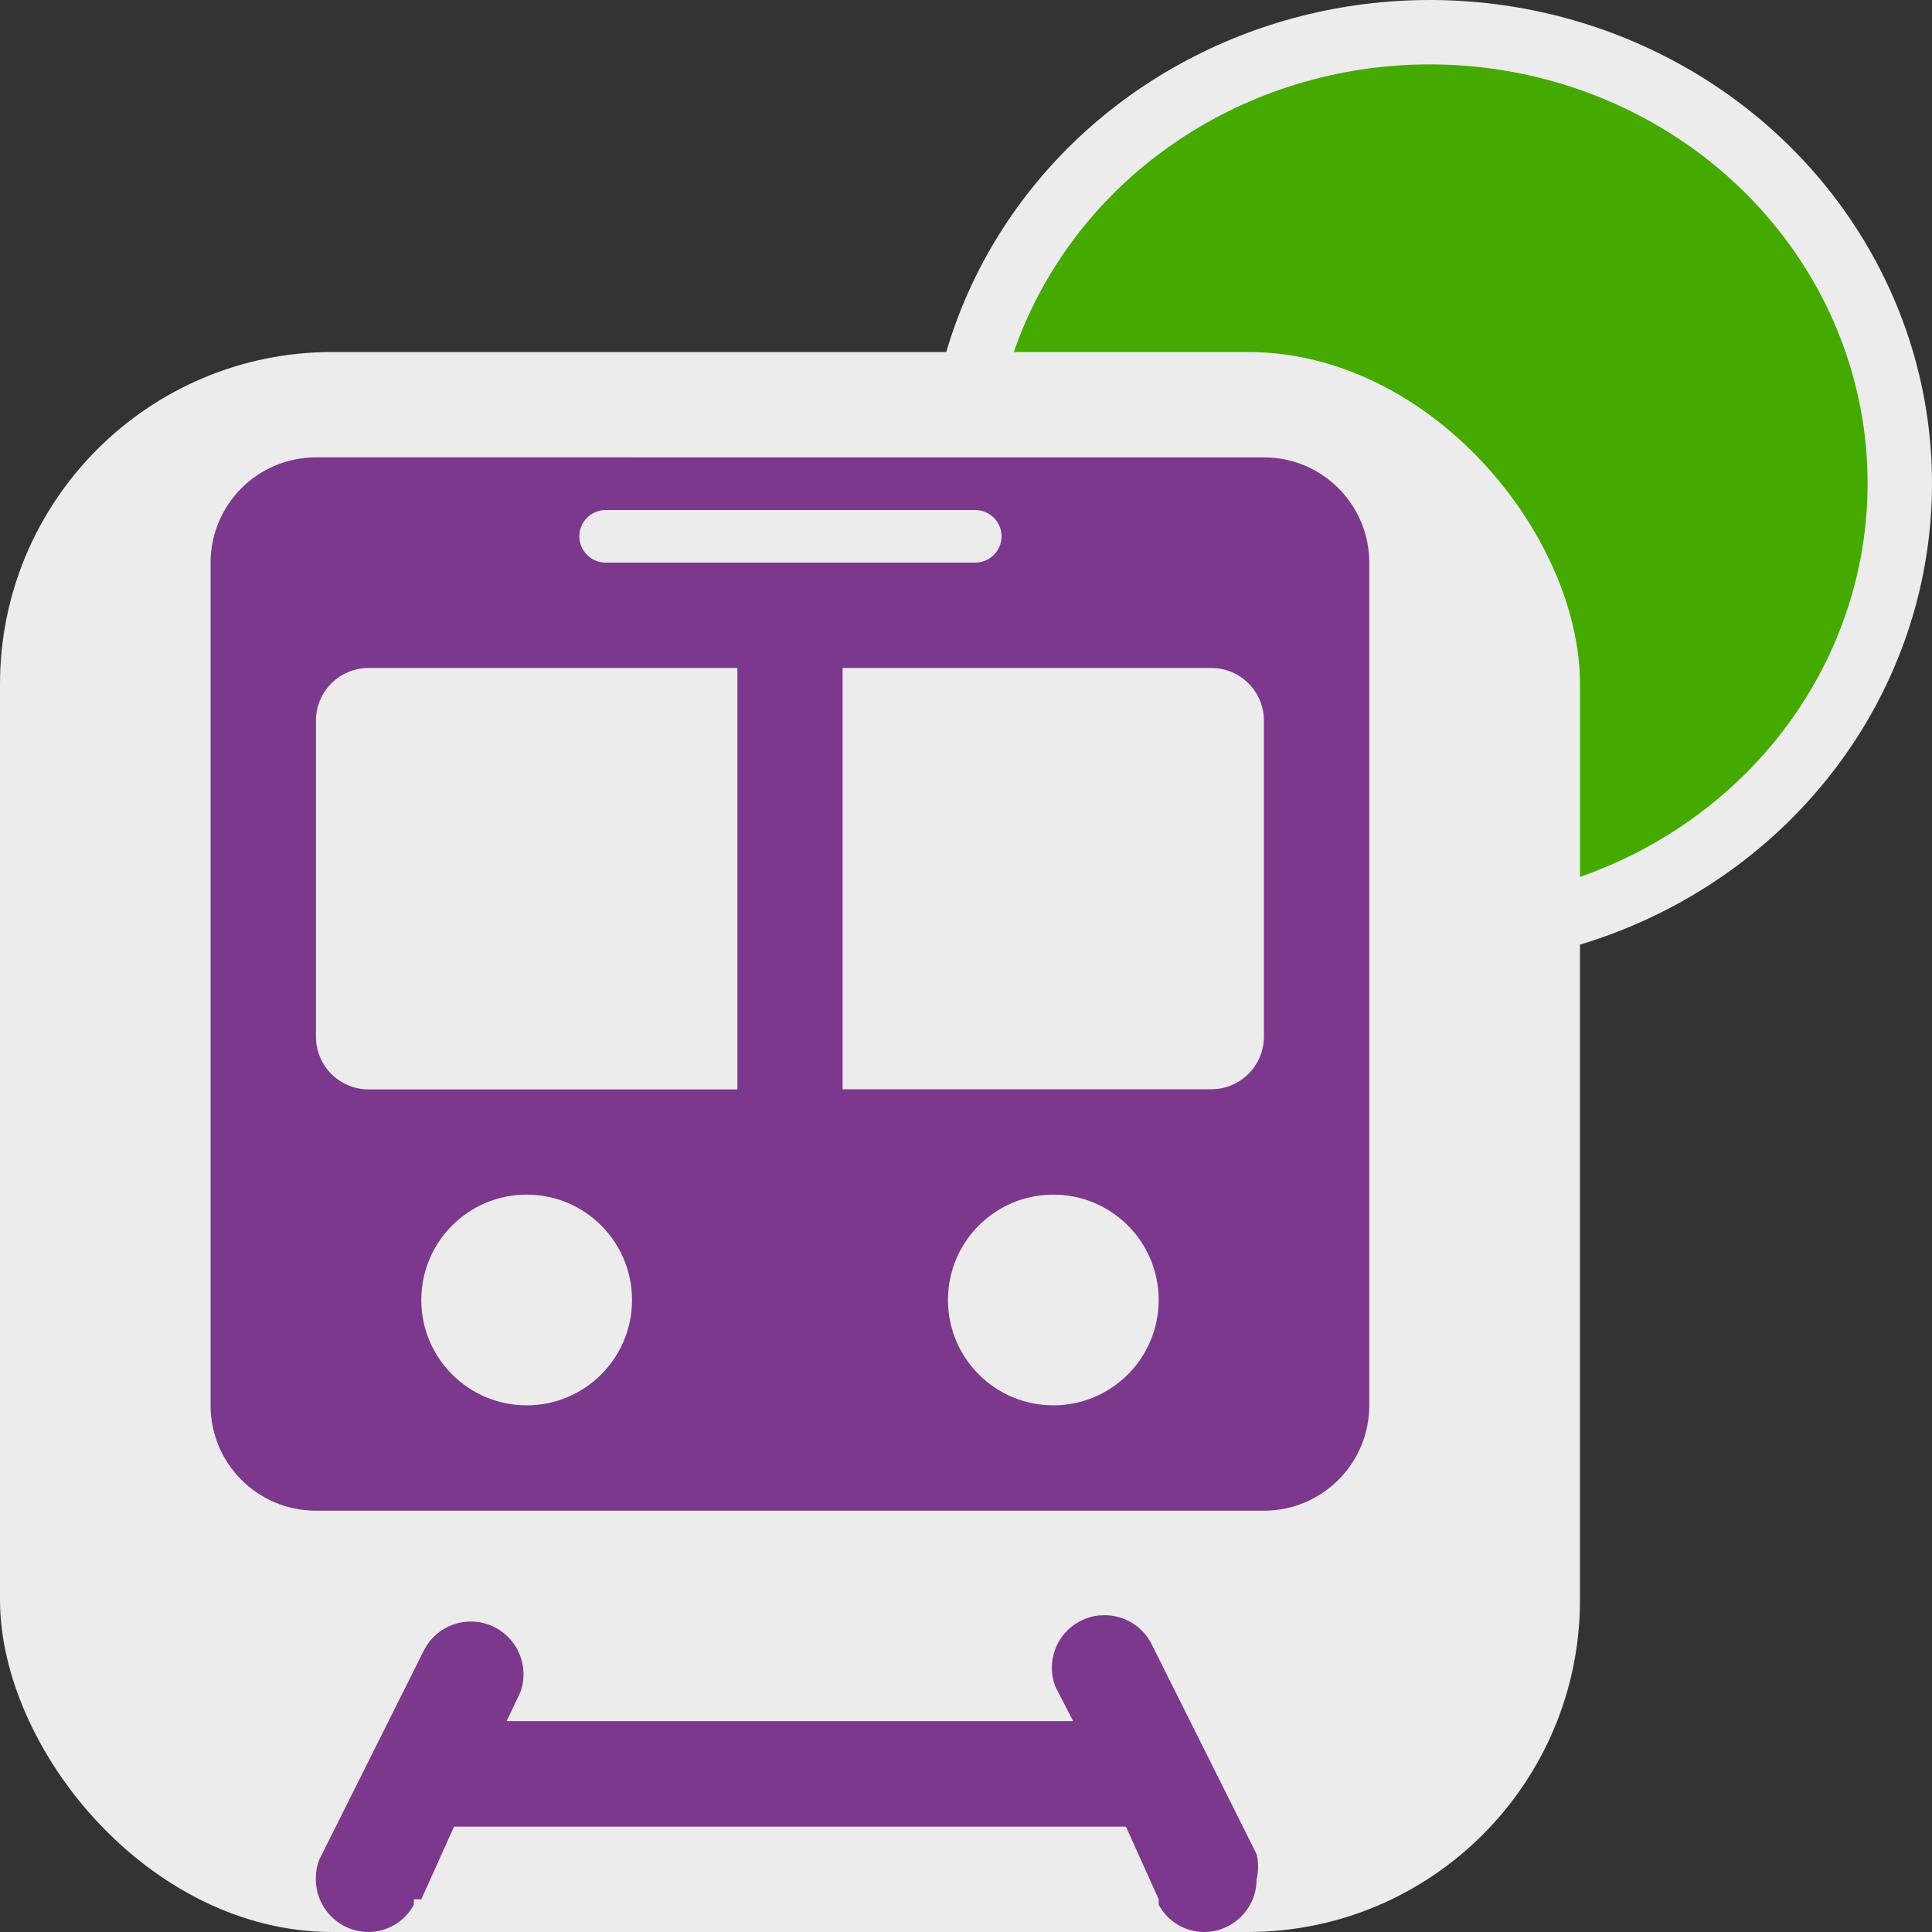 <?xml version="1.0" encoding="UTF-8" standalone="no"?>
<svg
   version="1.1"
   id="rail"
   width="15"
   height="15"
   viewBox="0 0 15 15"
   sodipodi:docname="rail-go.svg"
   inkscape:version="1.4 (e7c3feb1, 2024-10-09)"
   xmlns:inkscape="http://www.inkscape.org/namespaces/inkscape"
   xmlns:sodipodi="http://sodipodi.sourceforge.net/DTD/sodipodi-0.dtd"
   xmlns="http://www.w3.org/2000/svg"
   xmlns:svg="http://www.w3.org/2000/svg">
  <rect x="0" y="0" width="15" height="15" fill="#333333" stroke="none"/>
  <defs
     id="defs1" />
  <sodipodi:namedview
     id="namedview1"
     pagecolor="#ffffff"
     bordercolor="#000000"
     borderopacity="0.25"
     inkscape:showpageshadow="2"
     inkscape:pageopacity="0.0"
     inkscape:pagecheckerboard="0"
     inkscape:deskcolor="#d1d1d1"
     inkscape:zoom="47.564716"
     inkscape:cx="7.4845396"
     inkscape:cy="7.4950516"
     inkscape:window-width="1800"
     inkscape:window-height="1018"
     inkscape:window-x="0"
     inkscape:window-y="44"
     inkscape:window-maximized="0"
     inkscape:current-layer="rail" />
  <ellipse
     style="fill:#44aa00;stroke:#ececec;stroke-width:0.5;stroke-dasharray:none;stroke-opacity:1"
     id="path2"
     cx="11.1"
     cy="3.753"
     rx="3.65"
     ry="3.503" />
  <rect
     style="fill:#ececec;fill-opacity:1;stroke:none;stroke-width:3.271"
     id="rect2"
     width="12.267"
     height="12.267"
     x="0"
     y="2.733"
     ry="2.579" />
  <path
     d="m 2.453,3.551 c -0.452,0 -0.818,0.366 -0.818,0.818 v 6.542 c 0,0.452 0.366,0.818 0.818,0.818 h 7.36 c 0.452,0 0.818,-0.366 0.818,-0.818 V 4.369 c 0,-0.452 -0.366,-0.818 -0.818,-0.818 z m 2.249,0.409 h 0.008 2.862 c 0.113,0 0.204,0.092 0.204,0.204 0,0.113 -0.092,0.204 -0.204,0.204 H 4.702 c -0.113,0 -0.204,-0.092 -0.204,-0.204 0,-0.113 0.092,-0.204 0.204,-0.204 z M 2.862,5.186 H 5.725 V 8.458 H 2.862 c -0.226,0 -0.409,-0.183 -0.409,-0.409 V 5.595 c 0,-0.226 0.183,-0.409 0.409,-0.409 z m 3.68,0 h 2.862 c 0.226,0 0.409,0.183 0.409,0.409 v 2.453 c 0,0.226 -0.183,0.409 -0.409,0.409 H 6.542 Z M 4.089,9.275 c 0.452,0 0.818,0.366 0.818,0.818 0,0.452 -0.366,0.818 -0.818,0.818 -0.452,0 -0.818,-0.366 -0.818,-0.818 0,-0.452 0.366,-0.818 0.818,-0.818 z m 4.089,0 c 0.452,0 0.818,0.366 0.818,0.818 0,0.452 -0.366,0.818 -0.818,0.818 -0.452,0 -0.818,-0.366 -0.818,-0.818 0,-0.452 0.366,-0.818 0.818,-0.818 z m 0.364,3.266 c -0.053,0.004 -0.107,0.02 -0.157,0.046 -0.183,0.096 -0.265,0.313 -0.192,0.506 l 0.139,0.27 h -4.399 l 0.105,-0.22 c 0.08,-0.211 -0.027,-0.447 -0.238,-0.527 -0.193,-0.073 -0.41,0.009 -0.506,0.192 l -0.818,1.636 c -0.017,0.047 -0.025,0.097 -0.024,0.147 C 2.453,14.817 2.636,15 2.862,15 c 0.147,-8.18e-4 0.282,-0.082 0.351,-0.212 v -0.042 h 0.058 l 0.254,-0.564 h 5.217 l 0.254,0.564 v 0.042 C 9.065,14.918 9.2,14.999 9.347,15 c 0.226,0 0.409,-0.183 0.409,-0.409 0.016,-0.064 0.016,-0.132 0,-0.196 L 8.938,12.759 c -0.079,-0.15 -0.237,-0.231 -0.396,-0.217 z"
     id="path3"
     style="fill:#7b388c;fill-opacity:1;stroke-width:0.818" />
</svg>
